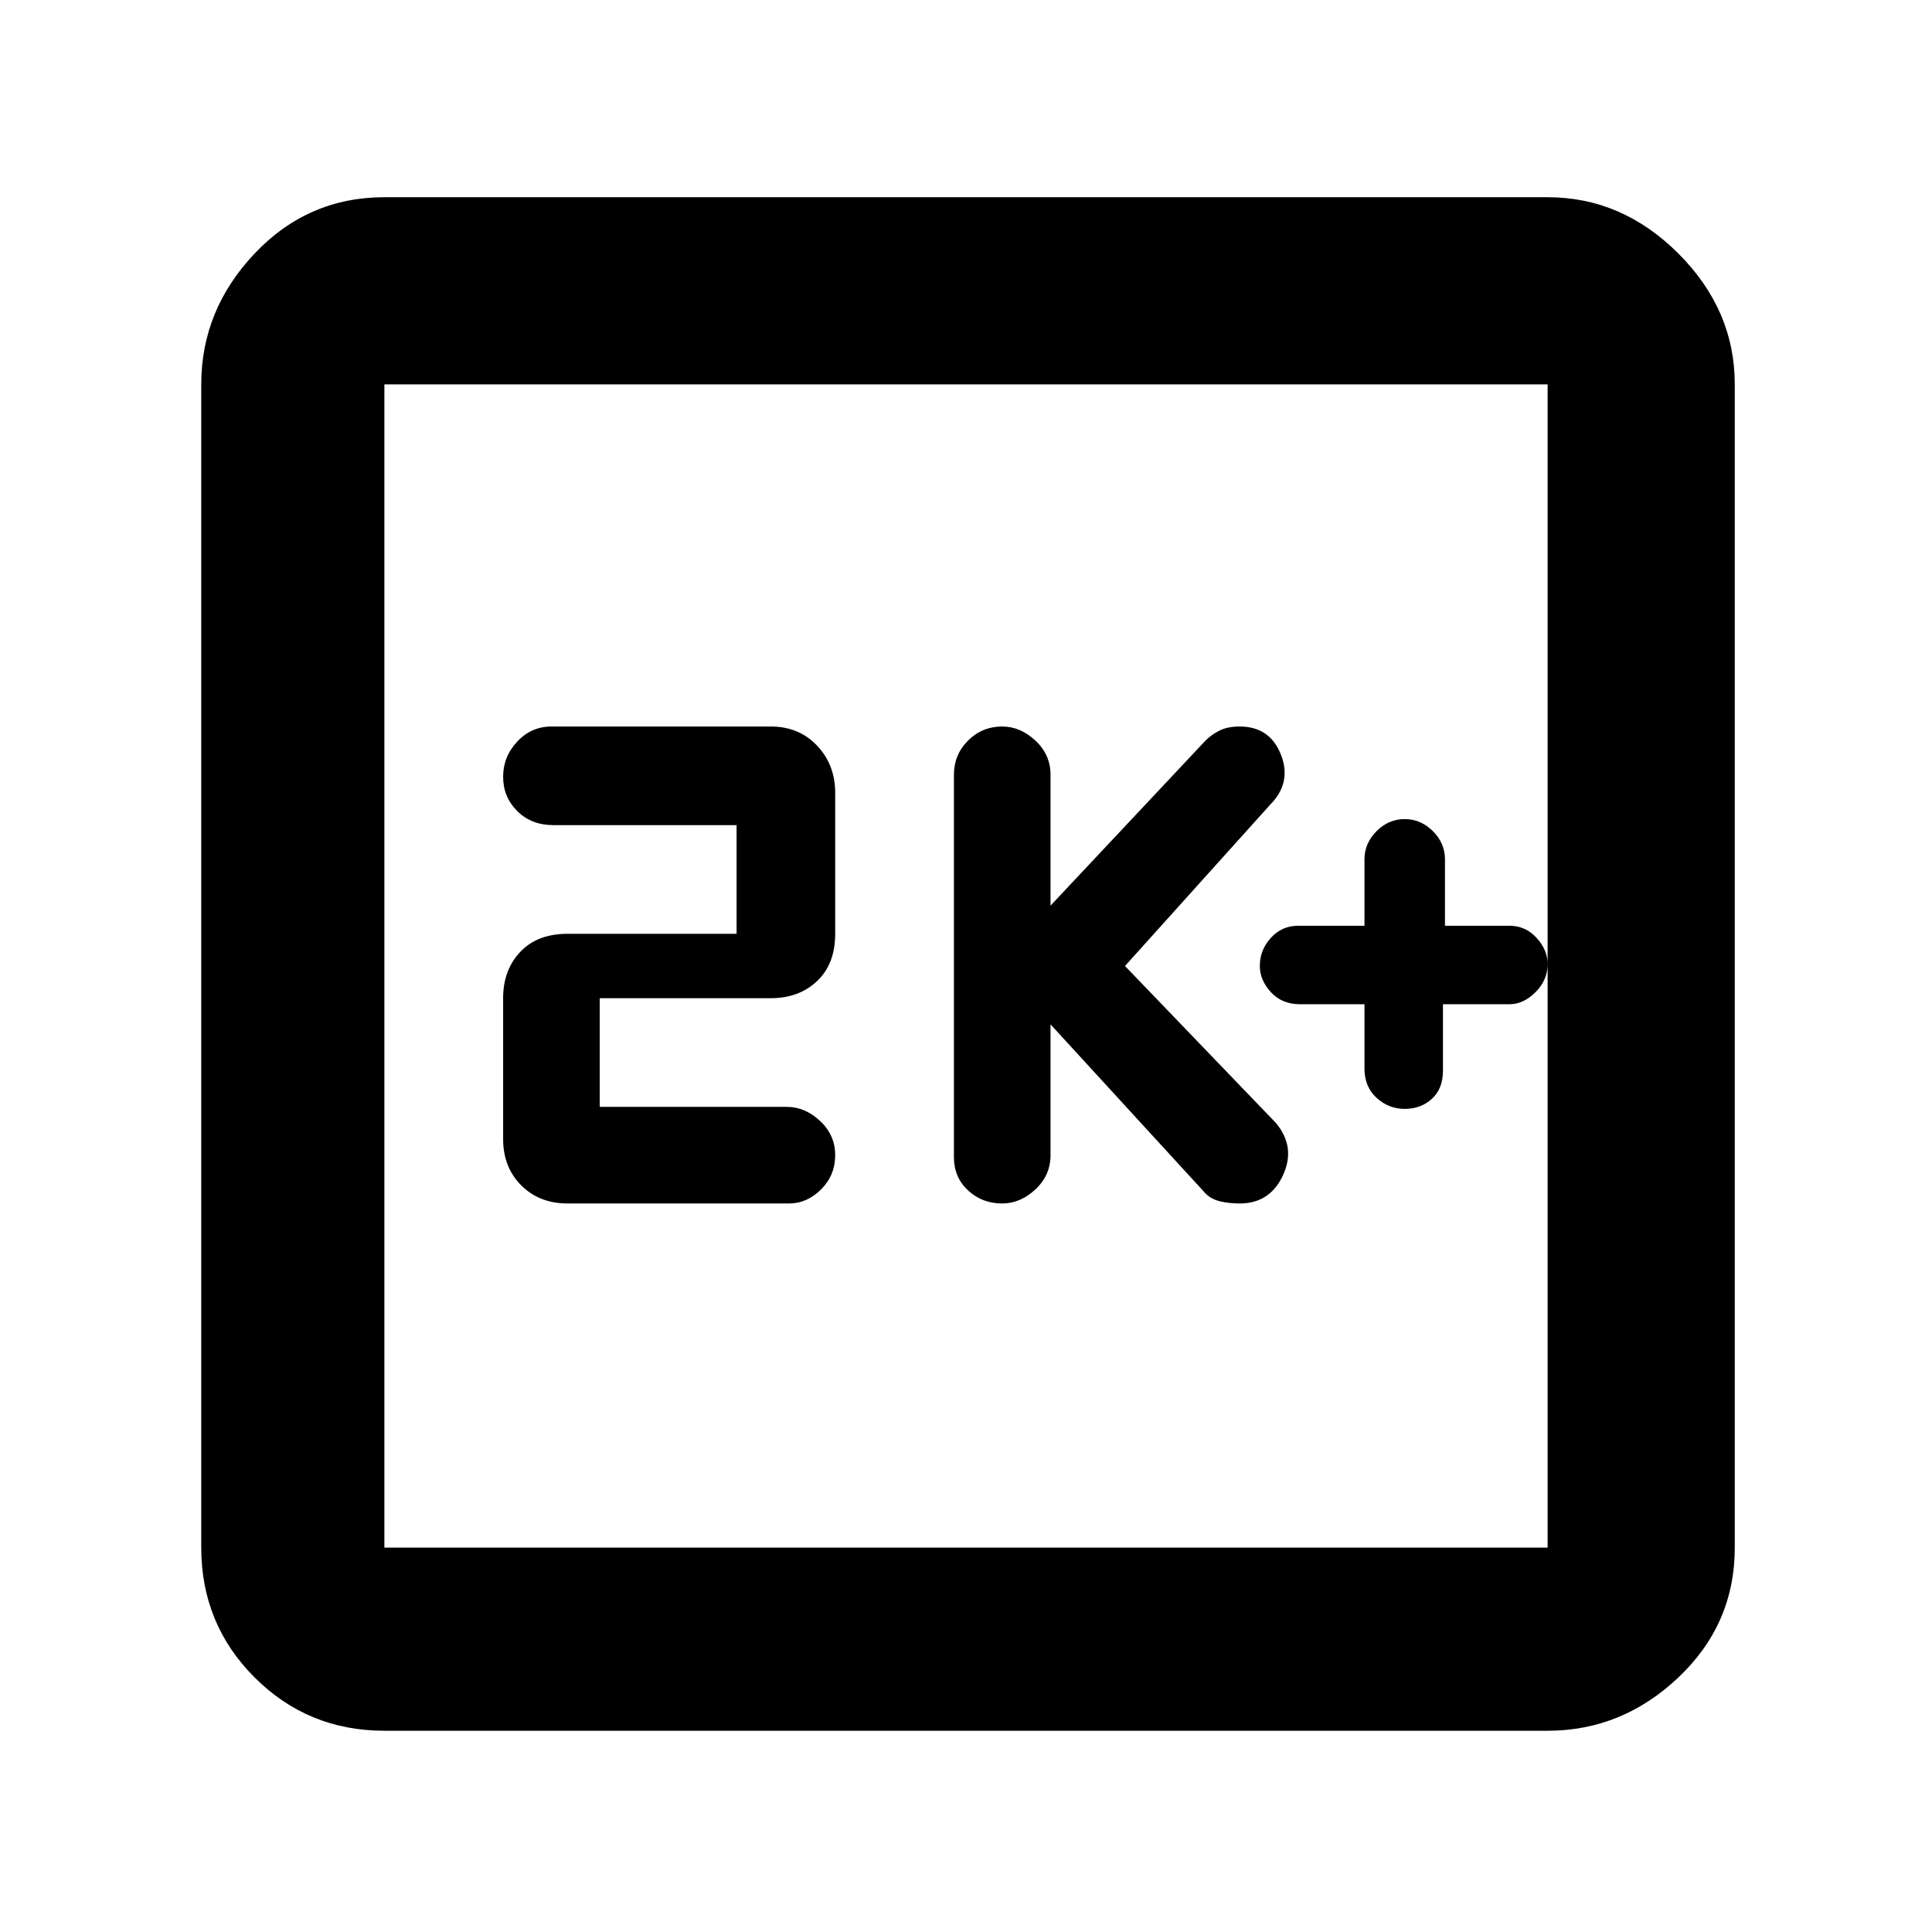 <svg xmlns="http://www.w3.org/2000/svg" height="48" width="48"><path d="M24.9 29.9Q25.35 29.9 25.725 29.55Q26.1 29.2 26.1 28.7V25.45L29.95 29.65Q30.1 29.8 30.325 29.85Q30.55 29.9 30.8 29.9Q31.55 29.9 31.875 29.2Q32.2 28.5 31.7 27.9L27.95 24L31.55 20Q32.1 19.45 31.825 18.75Q31.55 18.05 30.8 18.05Q30.5 18.05 30.3 18.15Q30.1 18.25 29.95 18.4L26.1 22.5V19.25Q26.1 18.75 25.725 18.4Q25.35 18.05 24.9 18.05Q24.4 18.05 24.05 18.4Q23.7 18.75 23.7 19.25V28.75Q23.7 29.25 24.05 29.575Q24.4 29.9 24.9 29.9ZM14.1 29.9H19.6Q20.05 29.9 20.4 29.55Q20.75 29.2 20.75 28.7Q20.75 28.2 20.375 27.85Q20 27.5 19.55 27.5H14.9V24.8H19.15Q19.85 24.8 20.3 24.375Q20.75 23.95 20.75 23.2V19.7Q20.75 19 20.3 18.525Q19.85 18.05 19.15 18.05H13.7Q13.2 18.05 12.85 18.425Q12.5 18.8 12.5 19.3Q12.5 19.8 12.85 20.15Q13.2 20.5 13.75 20.5H18.3V23.2H14.1Q13.35 23.2 12.925 23.65Q12.5 24.1 12.5 24.8V28.3Q12.5 29 12.95 29.45Q13.4 29.9 14.1 29.9ZM9.55 43Q7.65 43 6.325 41.675Q5 40.35 5 38.45V9.55Q5 7.7 6.325 6.3Q7.65 4.9 9.55 4.9H38.45Q40.3 4.9 41.7 6.3Q43.1 7.7 43.1 9.55V38.45Q43.1 40.35 41.7 41.675Q40.3 43 38.45 43ZM9.55 38.45H38.45Q38.45 38.45 38.45 38.45Q38.45 38.45 38.45 38.45V9.55Q38.45 9.55 38.45 9.55Q38.45 9.55 38.45 9.55H9.55Q9.55 9.55 9.55 9.55Q9.55 9.55 9.55 9.55V38.45Q9.55 38.45 9.55 38.45Q9.55 38.45 9.55 38.45ZM9.55 9.55Q9.55 9.55 9.55 9.55Q9.55 9.55 9.55 9.55V38.45Q9.55 38.45 9.55 38.45Q9.55 38.45 9.55 38.45Q9.55 38.45 9.55 38.45Q9.55 38.45 9.55 38.45V9.55Q9.55 9.55 9.55 9.55Q9.55 9.55 9.55 9.55ZM34.9 27.55Q35.3 27.55 35.575 27.3Q35.85 27.05 35.85 26.6V24.95H37.5Q37.85 24.95 38.15 24.65Q38.45 24.35 38.45 23.95Q38.45 23.6 38.175 23.3Q37.9 23 37.5 23H35.9V21.35Q35.9 20.95 35.6 20.65Q35.3 20.35 34.9 20.35Q34.5 20.35 34.2 20.65Q33.9 20.95 33.9 21.35V23H32.25Q31.85 23 31.575 23.3Q31.3 23.6 31.3 24Q31.3 24.35 31.575 24.65Q31.85 24.95 32.3 24.95H33.9V26.55Q33.9 27 34.2 27.275Q34.5 27.55 34.9 27.55Z"/></svg>